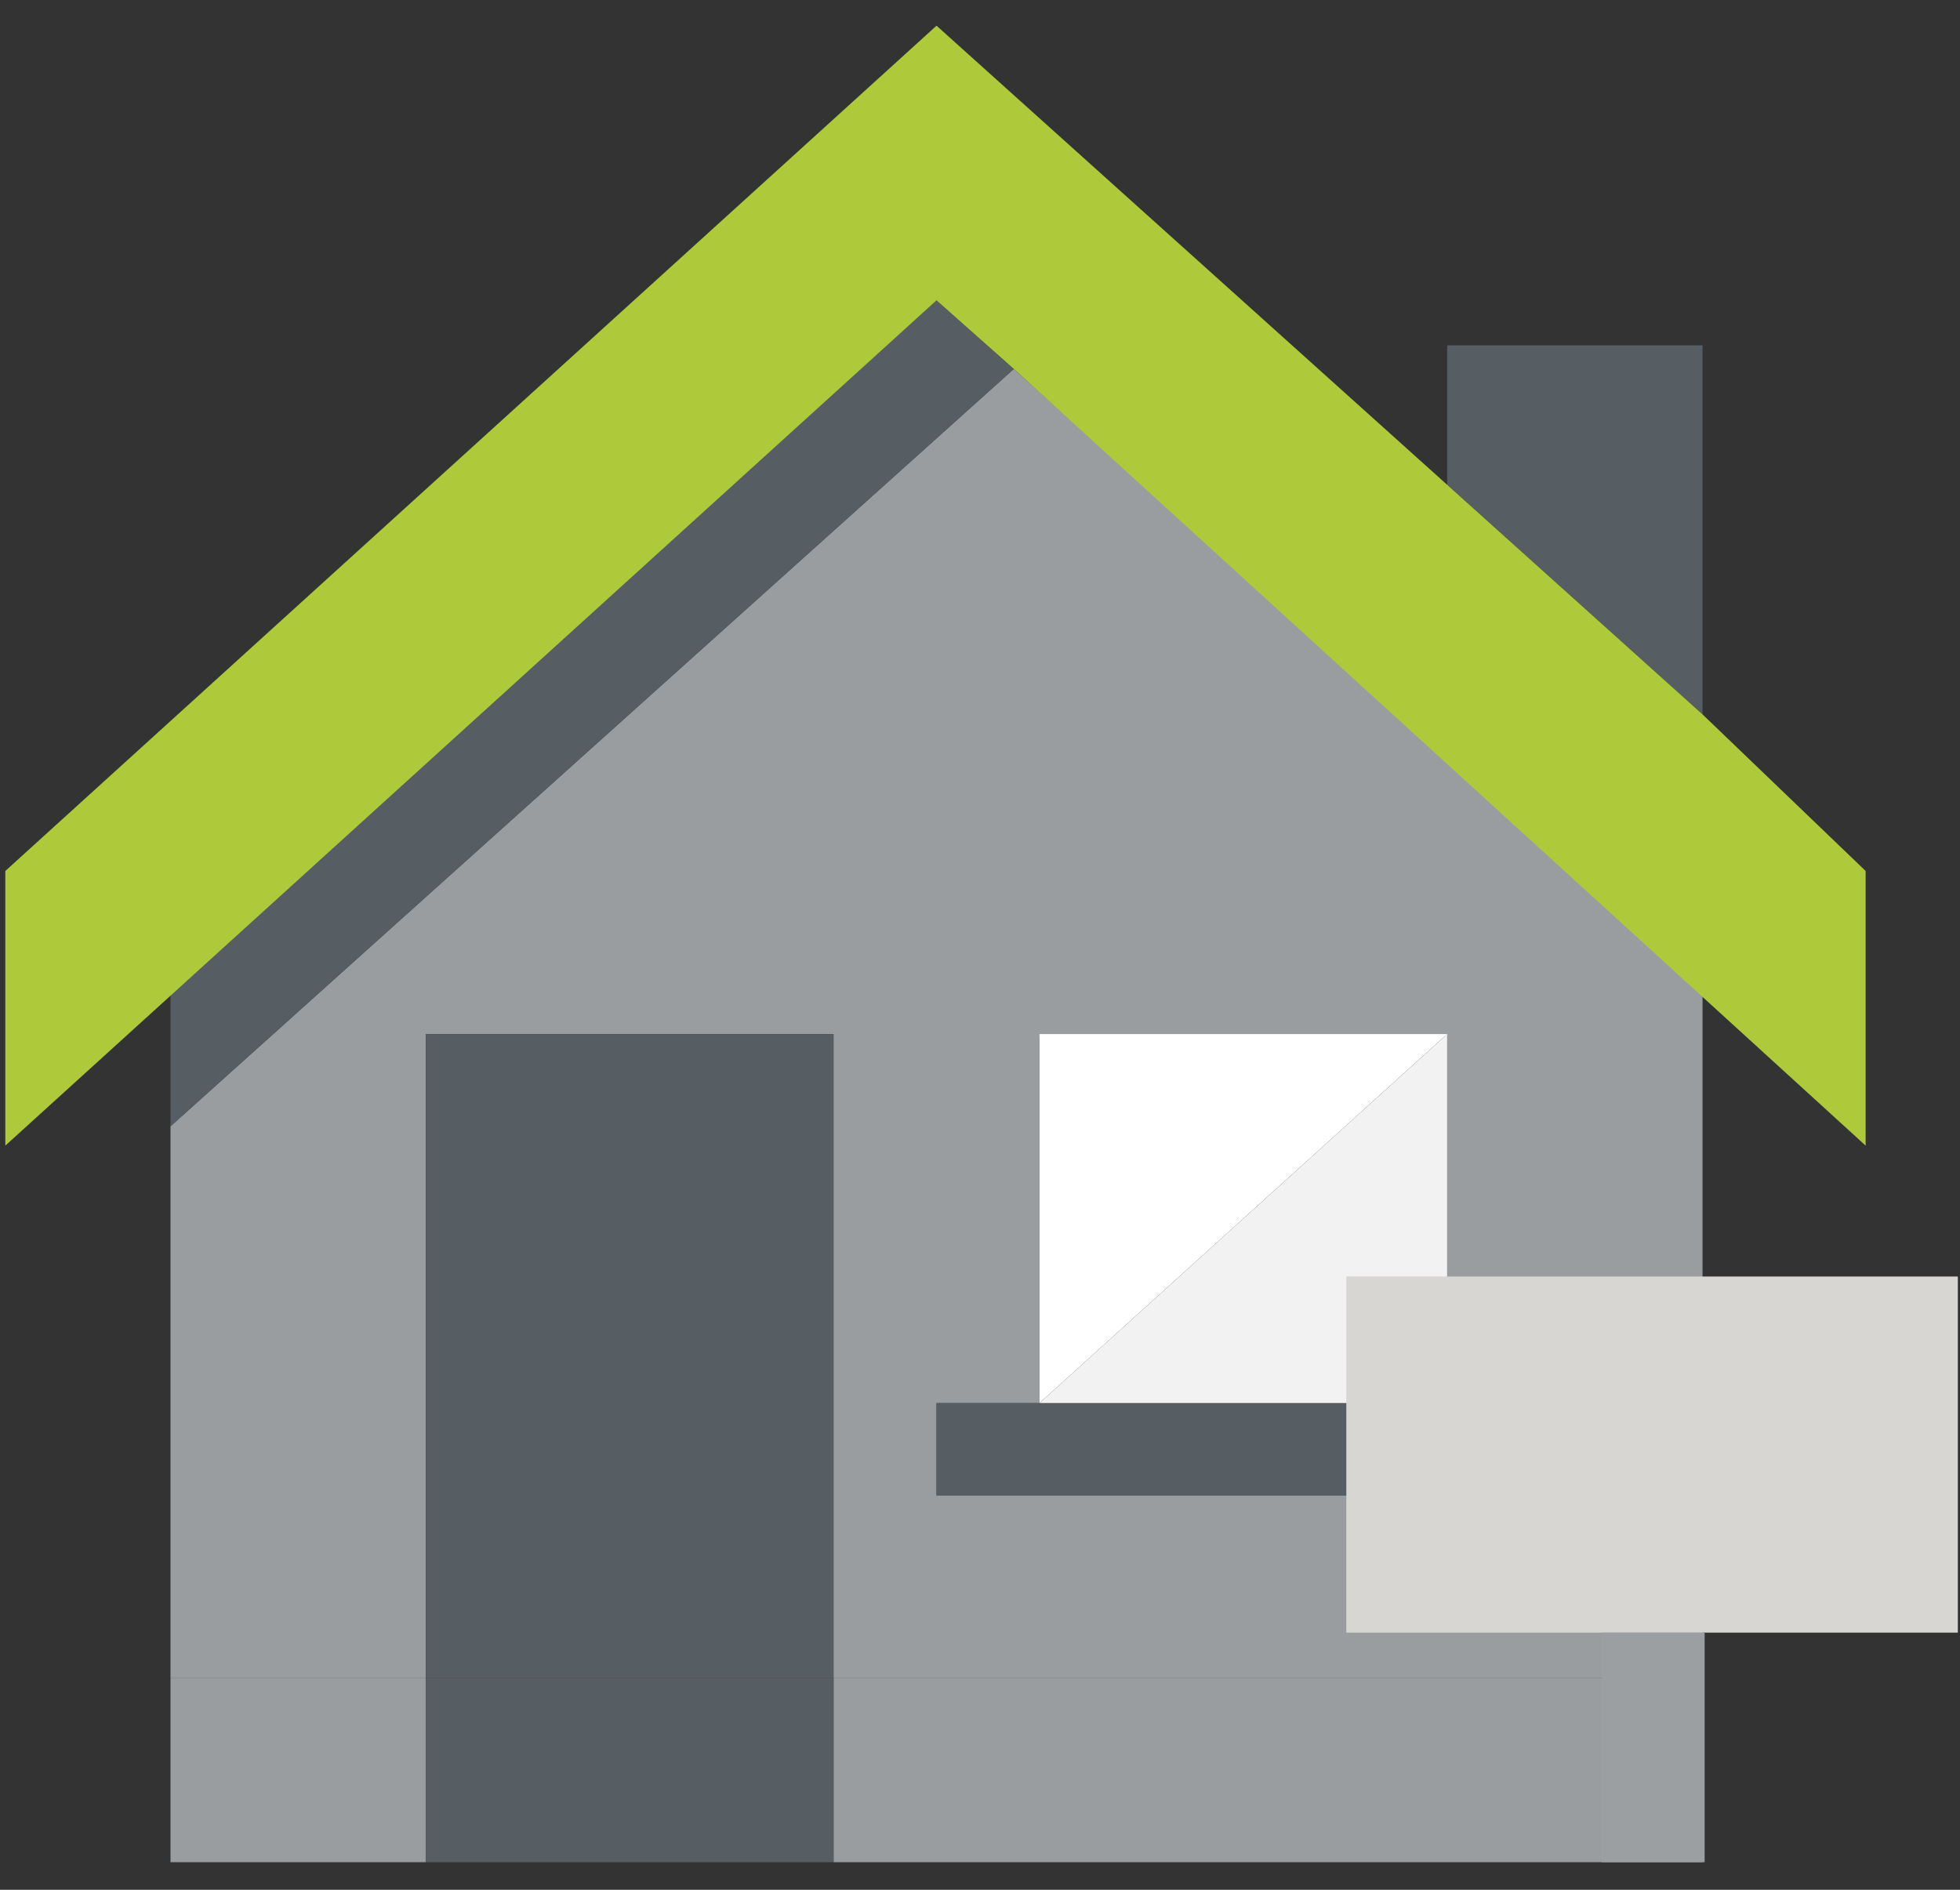 <?xml version="1.0" encoding="UTF-8"?>
<svg width="28px" height="27px" viewBox="0 0 28 27" version="1.1" xmlns="http://www.w3.org/2000/svg" xmlns:xlink="http://www.w3.org/1999/xlink">
    <rect x="0" y="0" width="28" height="27" fill="#333333" stroke="none"/>
    <!-- Generator: Sketch 49.1 (51147) - http://www.bohemiancoding.com/sketch -->
    <title>Group 17</title>
    <desc>Created with Sketch.</desc>
    <defs></defs>
    <g id="final-WS" stroke="none" stroke-width="1" fill="none" fill-rule="evenodd">
        <g id="010_Dskt" transform="translate(-493, -558)">
            <g id="Group-17" transform="translate(493, 558)">
                <path d="M22.115,21.364 L13.379,21.364 L13.379,20.046 L14.85,20.046 L14.85,14.804 L20.674,14.804 L20.674,20.046 L22.084,20.046 L22.084,21.364 L22.115,21.364 Z M14.482,5.272 L2.436,16.092 L2.436,23.97 L6.083,23.97 L6.083,14.774 L11.907,14.774 L11.907,23.97 L24.322,23.97 L24.322,14.13 L14.482,5.272 Z" id="Fill-1" fill="#999DA0"></path>
                <polygon id="Fill-2" fill="#FFFFFF" points="14.85 14.774 14.85 20.046 20.674 14.774"></polygon>
                <polygon id="Fill-3" fill="#565D63" points="24.322 4.934 20.674 4.934 20.674 6.927 24.322 10.207"></polygon>
                <polygon id="Fill-4" fill="#565D63" points="6.084 23.97 11.908 23.97 11.908 14.774 6.084 14.774"></polygon>
                <polygon id="Fill-5" fill="#565D63" points="13.379 4.291 2.436 14.13 2.436 16.092 14.483 5.272"></polygon>
                <polygon id="Fill-6" fill="#999DA0" points="11.908 26.606 24.322 26.606 24.322 23.97 11.908 23.97"></polygon>
                <polygon id="Fill-7" fill="#999DA0" points="2.436 26.606 6.084 26.606 6.084 23.97 2.436 23.97"></polygon>
                <polygon id="Fill-8" fill="#565D63" points="6.084 26.606 11.908 26.606 11.908 23.97 6.084 23.97"></polygon>
                <polygon id="Fill-9" fill="#565D63" points="20.674 20.046 14.85 20.046 13.379 20.046 13.379 21.364 22.115 21.364 22.115 20.046"></polygon>
                <polygon id="Fill-10" fill="#AECA3A" points="13.379 0.367 0.076 12.444 0.076 16.368 13.379 4.291 14.483 5.271 26.652 16.368 26.652 12.444 24.322 10.207 20.674 6.927"></polygon>
                <polygon id="Fill-11" fill="#F1F2F1" points="20.674 14.774 14.85 20.046 20.674 20.046"></polygon>
                <polygon id="Fill-12" fill="#D7D6D3" points="19.233 23.326 27.969 23.326 27.969 18.238 19.233 18.238"></polygon>
                <polygon id="Fill-13" fill="#9C9FA2" points="22.881 26.606 24.352 26.606 24.352 23.326 22.881 23.326"></polygon>
            </g>
        </g>
    </g>
</svg>